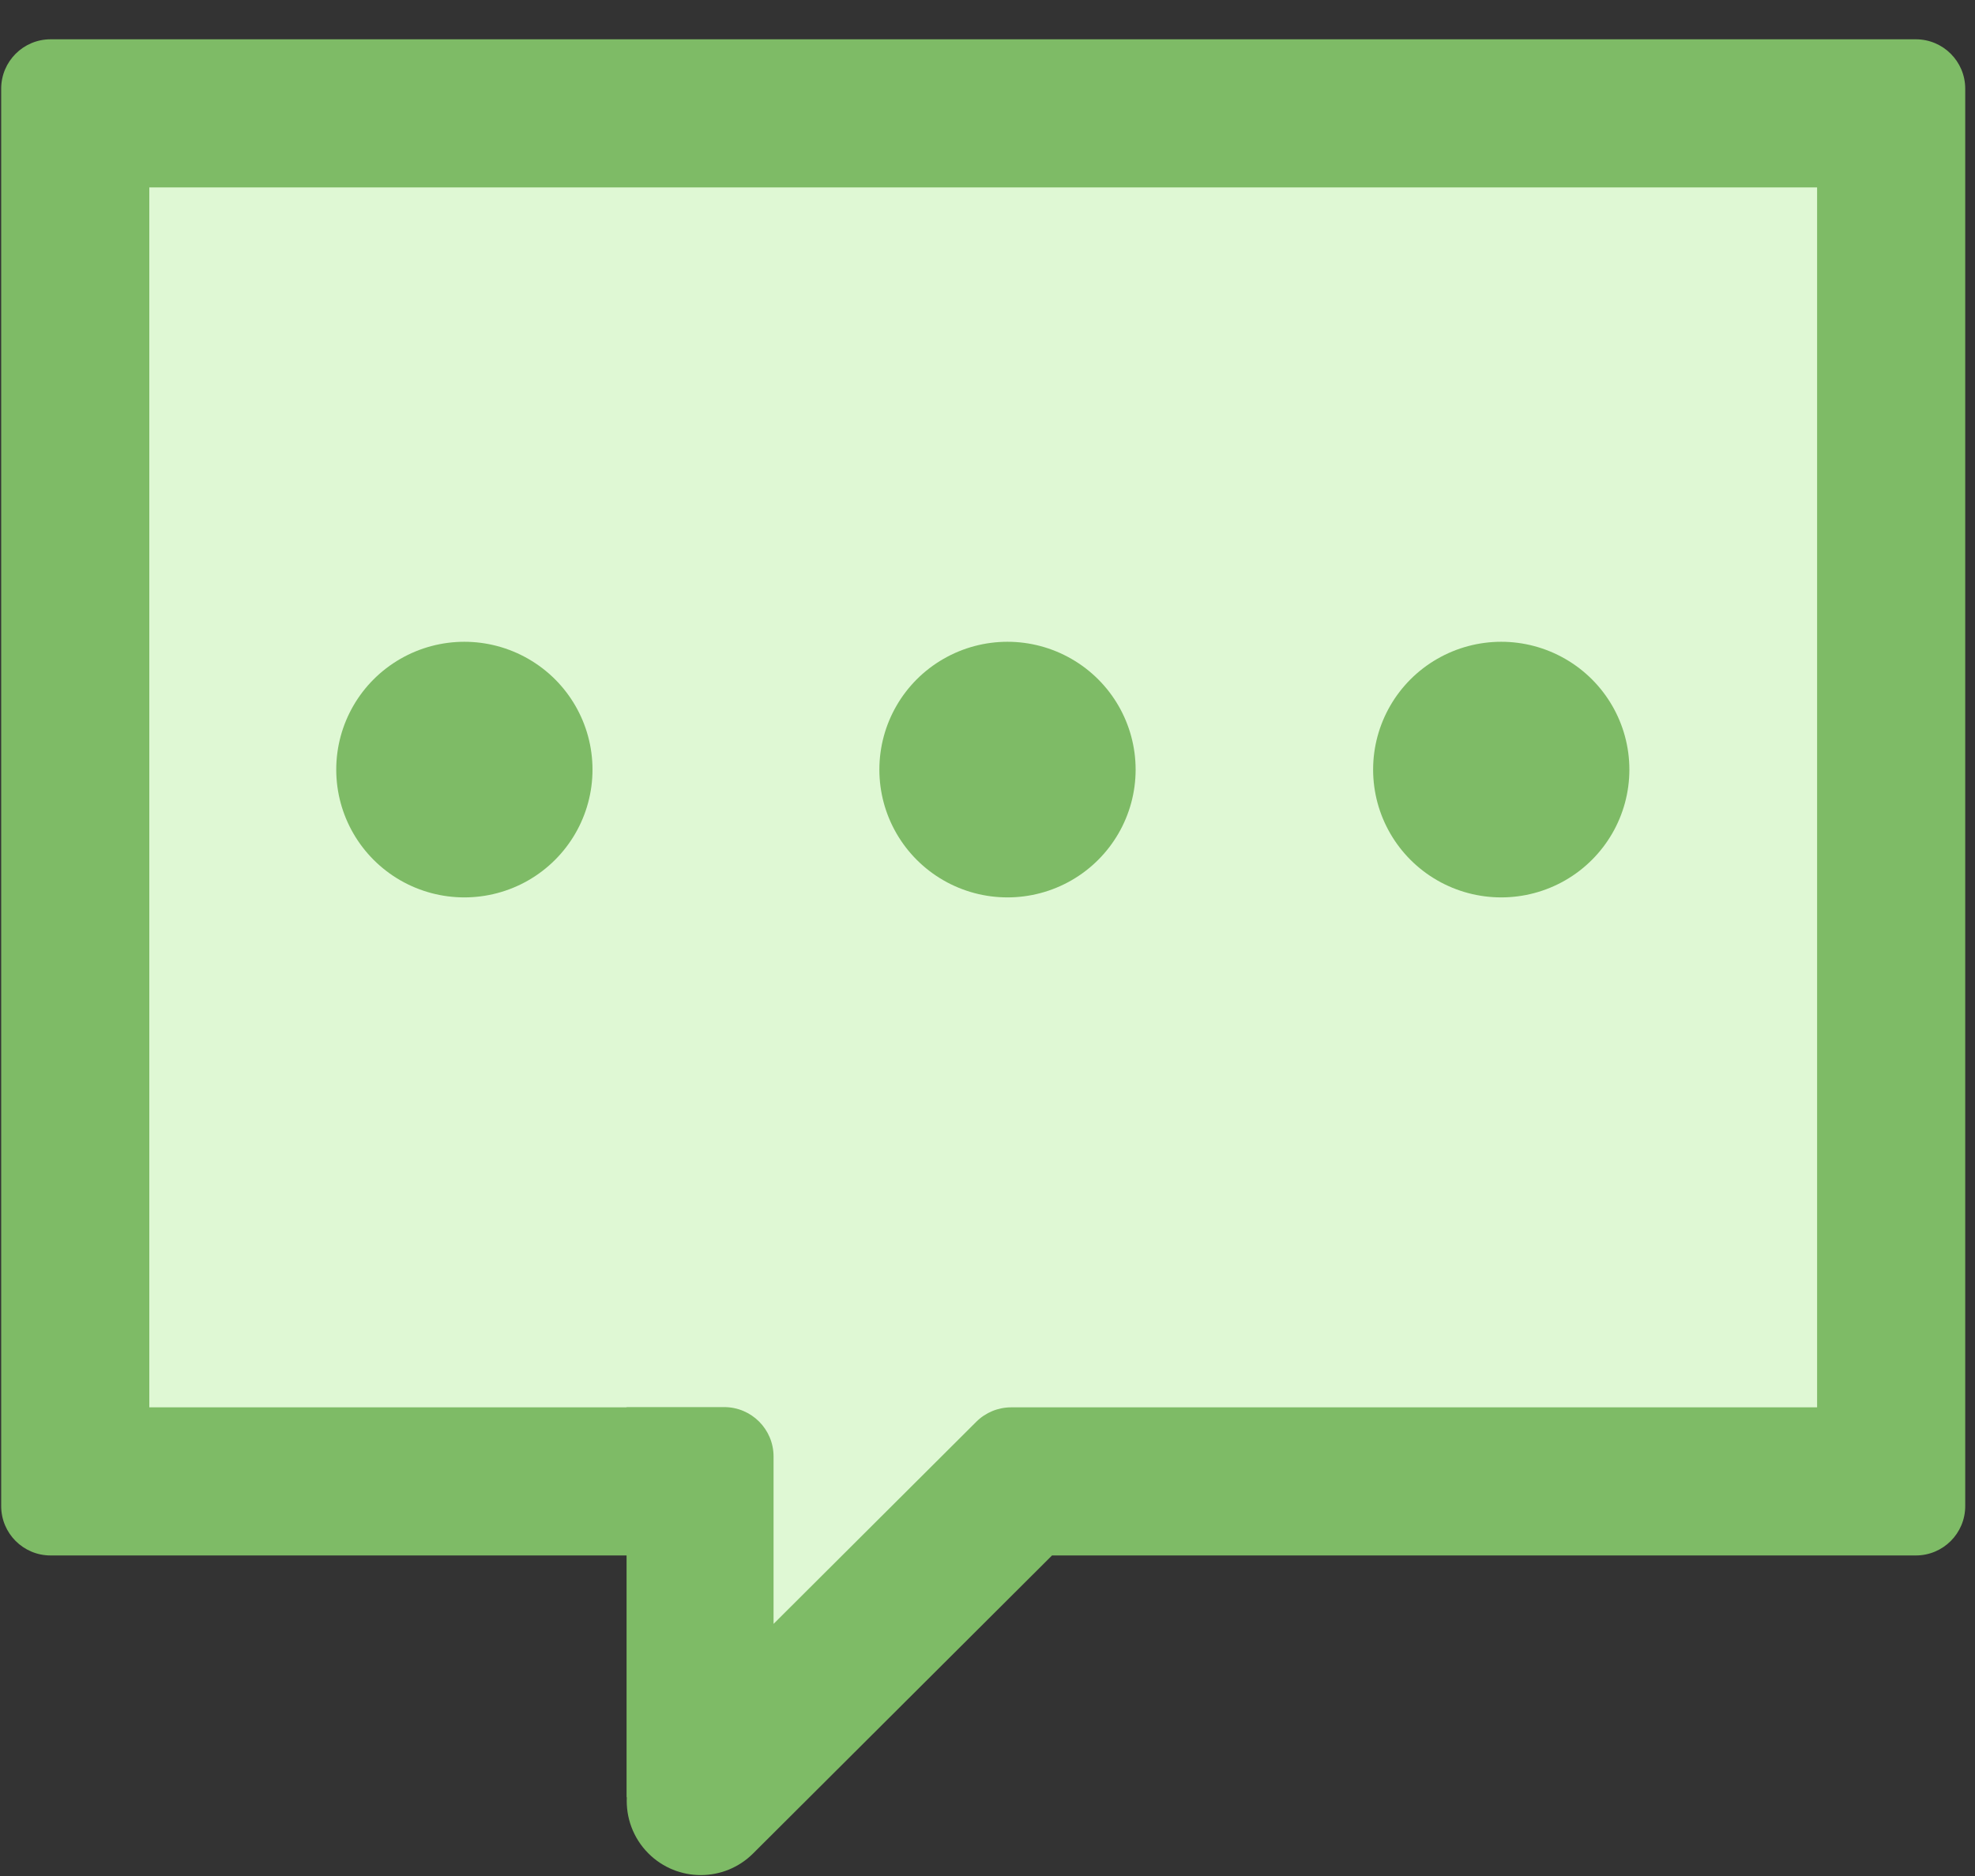 <?xml version="1.0" encoding="UTF-8"?>
<svg width="40px" height="38px" viewBox="0 0 40 38" version="1.1" xmlns="http://www.w3.org/2000/svg" xmlns:xlink="http://www.w3.org/1999/xlink">
    <rect x="0" y="0" width="40" height="38" fill="#333333" stroke="none"/>
    <!-- Generator: Sketch 49 (51002) - http://www.bohemiancoding.com/sketch -->
    <title>Path 2 Copy</title>
    <desc>Created with Sketch.</desc>
    <defs>
        <rect id="path-1" x="0" y="0" width="48" height="48"></rect>
    </defs>
    <g id="Symbols" stroke="none" stroke-width="1" fill="none" fill-rule="evenodd">
        <g id="tabbar-message" transform="translate(-255, -21)">
            <g id="Group-11">
                <g id="Group-6" transform="translate(250.667, 15)">
                    <g id="Path-2-Copy">
                        <g id="消息-(4)">
                            <mask id="mask-2" fill="white">
                                <use xlink:href="#path-1"></use>
                            </mask>
                            <g id="Mask"></g>
                            <polygon id="Path-3" fill="#DFF8D4" mask="url(#mask-2)" points="43.04 8.498 43.04 35.849 25.304 35.849 19.107 41.512 19.107 35.849 5.325 35.849 5.325 8.498"></polygon>
                            <g id="Group-10" mask="url(#mask-2)">
                                <g transform="translate(4, 6)">
                                    <g id="消息-(4)" stroke-width="1" fill="none" transform="translate(19.833, 16) scale(-1, 1) translate(-19.833, -16) translate(6.333, 13)">
                                        <path d="M21,2.589 C21,3.514 21.495,4.368 22.298,4.831 C23.101,5.293 24.09,5.293 24.893,4.831 C25.696,4.368 26.19,3.514 26.19,2.589 C26.19,1.664 25.696,0.809 24.893,0.347 C24.09,-0.116 23.101,-0.116 22.298,0.347 C21.495,0.809 21,1.664 21,2.589 Z" id="Shape" fill="#7EBB66" fill-rule="nonzero"></path>
                                        <path d="M10,2.589 C10,3.514 10.495,4.368 11.298,4.831 C12.101,5.293 13.09,5.293 13.893,4.831 C14.696,4.368 15.19,3.514 15.19,2.589 C15.19,1.664 14.696,0.809 13.893,0.347 C13.09,-0.116 12.101,-0.116 11.298,0.347 C10.495,0.809 10,1.664 10,2.589 Z" id="Shape-Copy" fill="#7EBB66" fill-rule="nonzero"></path>
                                        <path d="M0,2.589 C-3.9078108e-08,3.514 0.495,4.368 1.298,4.831 C2.101,5.293 3.09,5.293 3.893,4.831 C4.696,4.368 5.19,3.514 5.19,2.589 C5.19,1.664 4.696,0.809 3.893,0.347 C3.09,-0.116 2.101,-0.116 1.298,0.347 C0.495,0.809 -3.9078108e-08,1.664 0,2.589 Z" id="Shape-Copy-2" fill="#7EBB66" fill-rule="nonzero"></path>
                                    </g>
                                    <path d="M16,32.893 L20.106,28.799 C20.293,28.612 20.547,28.507 20.812,28.507 L37.135,28.507 L37.135,3.796 L3.357,3.796 L3.357,28.507 L13.023,28.507 L13.023,28.502 L15,28.502 C15.552,28.502 16,28.95 16,29.502 L16,32.893 Z M13.028,36.405 L13.023,36.404 L13.023,31.507 L1.357,31.507 C0.805,31.507 0.357,31.06 0.357,30.507 L0.357,1.796 C0.357,1.244 0.805,0.796 1.357,0.796 L39.135,0.796 C39.687,0.796 40.135,1.244 40.135,1.796 L40.135,30.507 C40.135,31.06 39.687,31.507 39.135,31.507 L21.64,31.507 L15.587,37.542 C15.001,38.128 14.051,38.128 13.465,37.542 C13.153,37.229 13.008,36.814 13.028,36.405 Z" id="Combined-Shape" fill="#7EBB66"></path>
                                </g>
                            </g>
                        </g>
                    </g>
                </g>
            </g>
        </g>
    </g>
</svg>